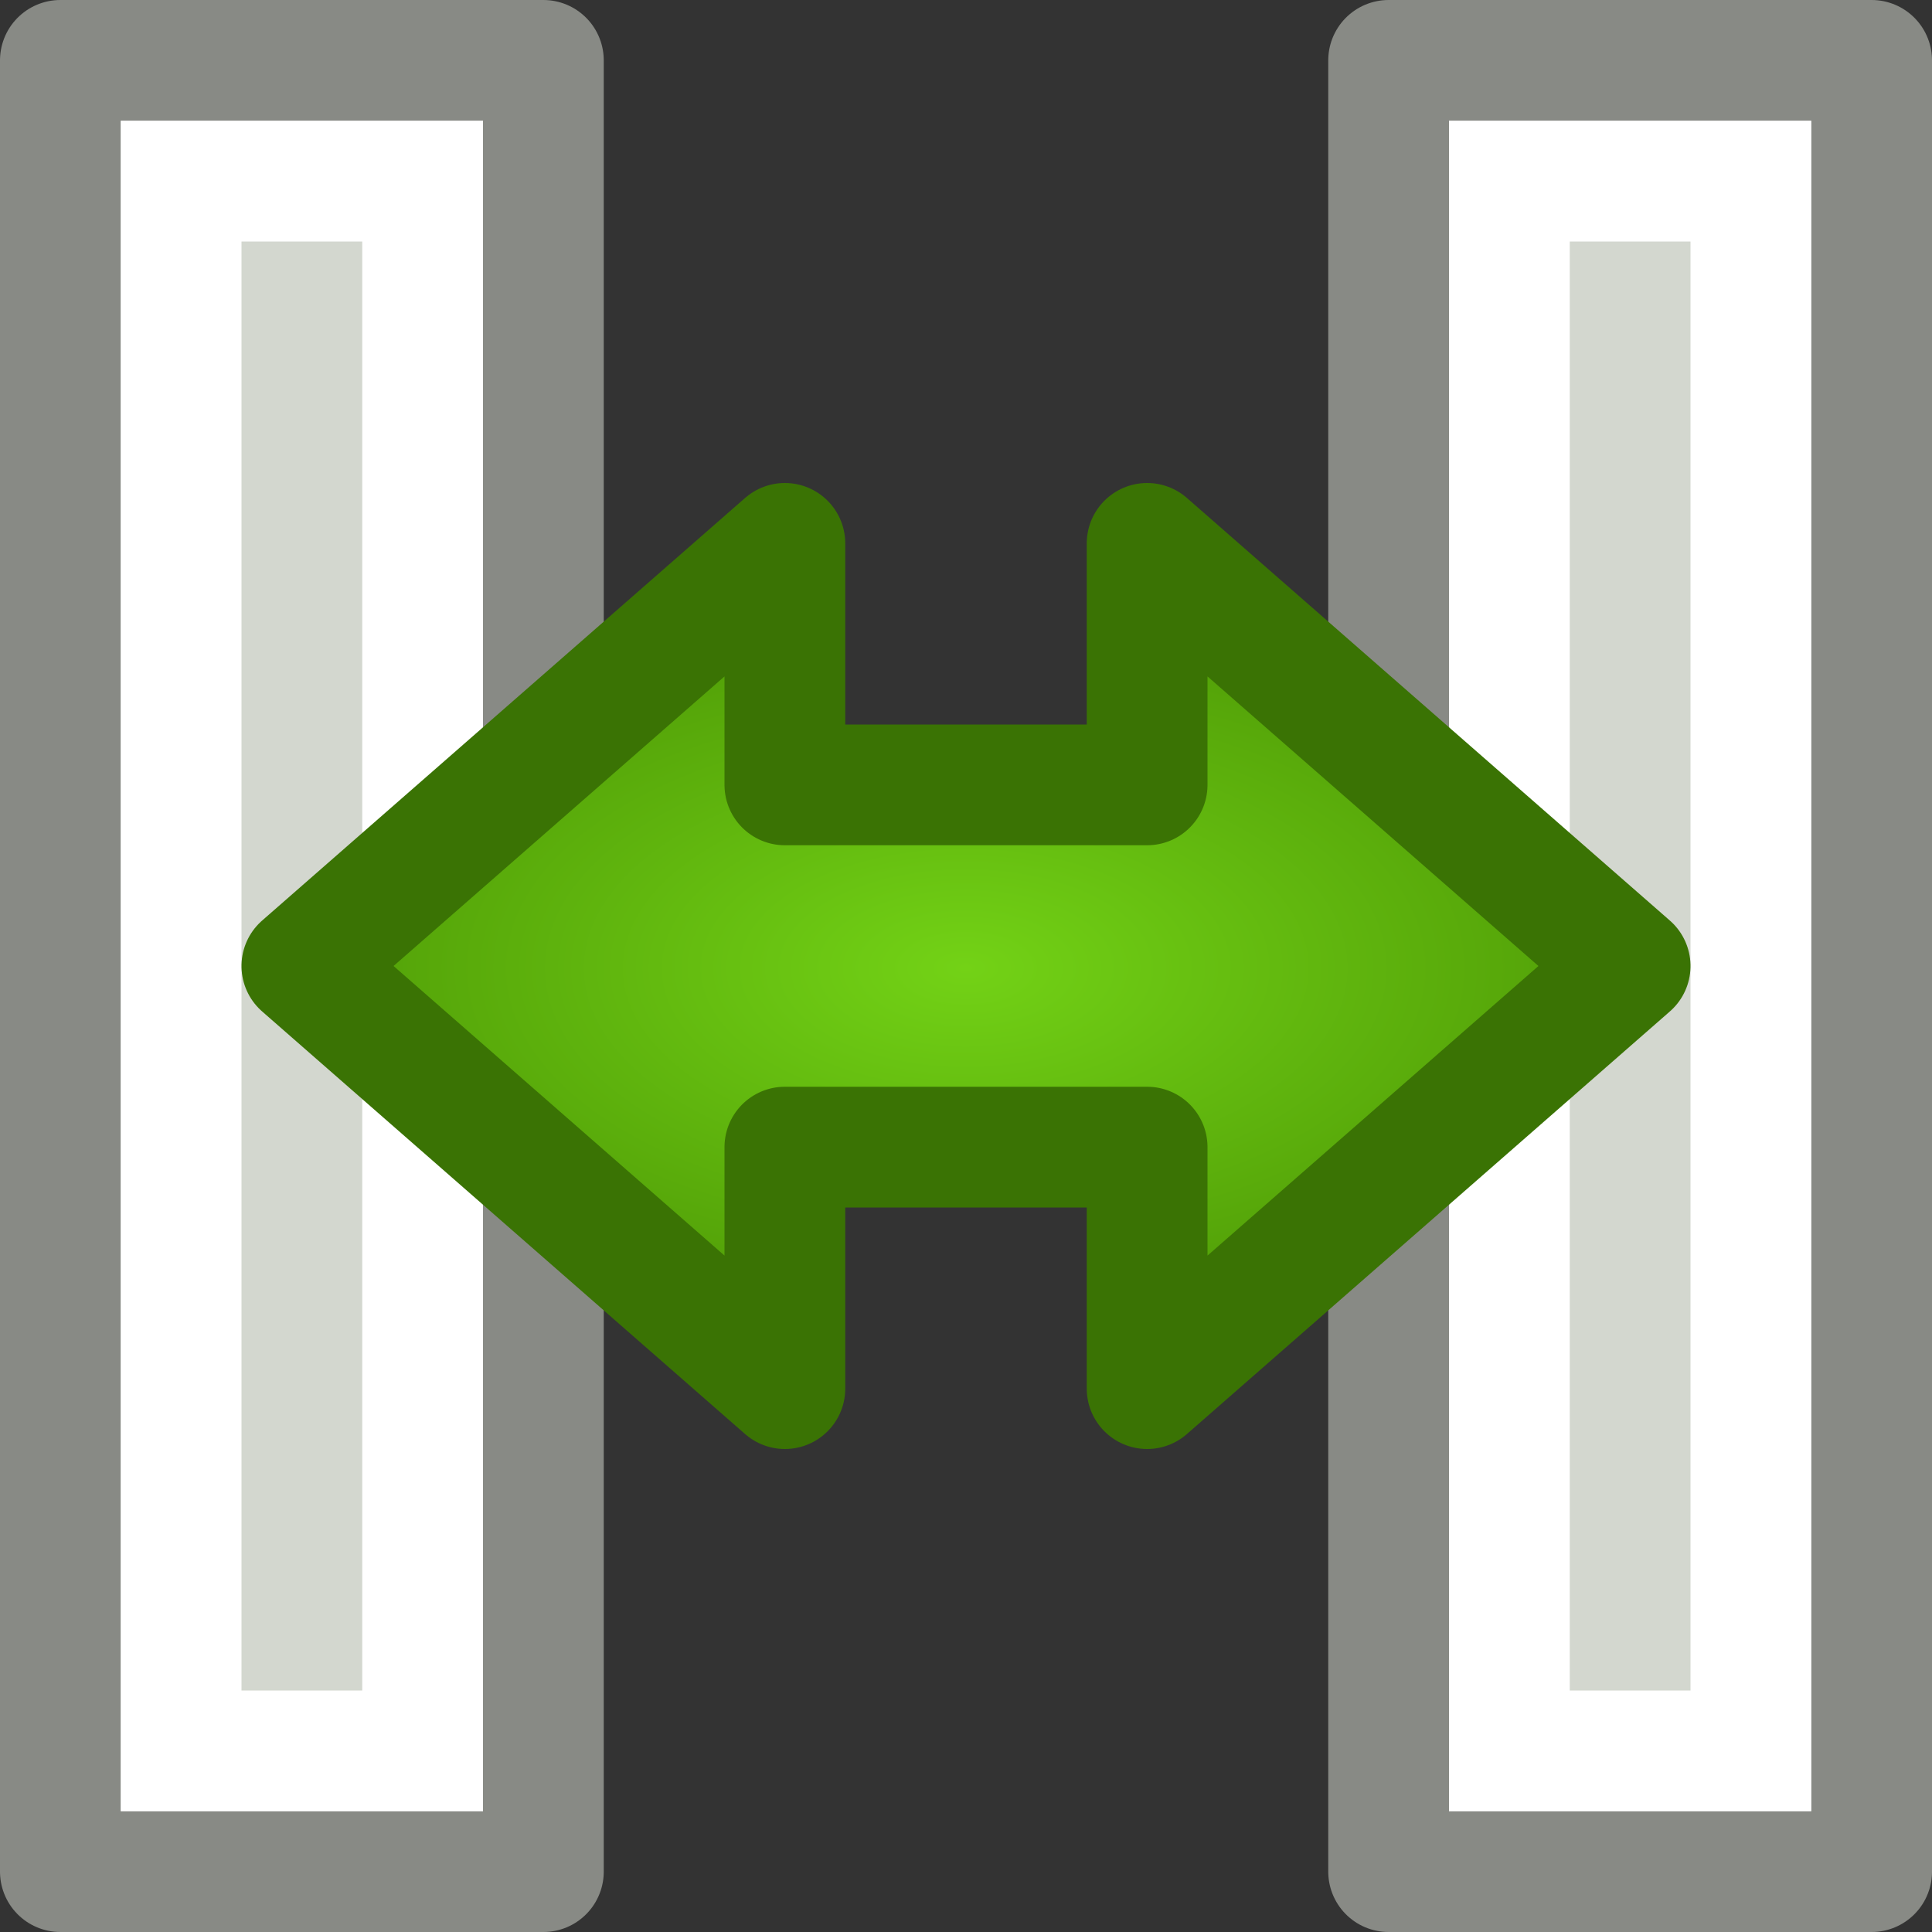 <?xml version="1.0" encoding="UTF-8" standalone="no"?>
<svg
   xmlns:dc="http://purl.org/dc/elements/1.1/"
   xmlns:cc="http://creativecommons.org/ns#"
   xmlns:rdf="http://www.w3.org/1999/02/22-rdf-syntax-ns#"
   xmlns:svg="http://www.w3.org/2000/svg"
   xmlns="http://www.w3.org/2000/svg"
   xmlns:xlink="http://www.w3.org/1999/xlink"
   xmlns:sodipodi="http://sodipodi.sourceforge.net/DTD/sodipodi-0.dtd"
   xmlns:inkscape="http://www.inkscape.org/namespaces/inkscape"
   id="svg1"
   width="16"
   height="16"
   version="1.1"
   sodipodi:docname="object-columns.svg"
   viewBox="0 0 16 16">
  <rect x="0" y="0" width="16" height="16" fill="#333333" stroke="none"/>
  <sodipodi:namedview
     pagecolor="#ffffff"
     bordercolor="#666666"
     inkscape:document-rotation="0"
     borderopacity="1"
     objecttolerance="10"
     gridtolerance="10"
     guidetolerance="10"
     inkscape:pageopacity="0"
     inkscape:pageshadow="2"
     inkscape:window-width="640"
     inkscape:window-height="480"
     id="namedview27"
     showgrid="false" />
  <defs
     id="defs3">
    <linearGradient
       id="linearGradient11215">
      <stop
         style="stop-color:#888a85;stop-opacity:1;"
         offset="0"
         id="stop11217" />
      <stop
         style="stop-color:#888a85;stop-opacity:1;"
         offset="1"
         id="stop11219" />
    </linearGradient>
    <linearGradient
       id="linearGradient11207">
      <stop
         style="stop-color:#d3d7cf;stop-opacity:1;"
         offset="0"
         id="stop11209" />
      <stop
         style="stop-color:#d3d7cf;stop-opacity:1;"
         offset="1"
         id="stop11211" />
    </linearGradient>
    <linearGradient
       id="linearGradient11201">
      <stop
         style="stop-color:#ffffff;stop-opacity:1;"
         offset="0"
         id="stop11203" />
      <stop
         style="stop-color:#ffffff;stop-opacity:1;"
         offset="1"
         id="stop11205" />
    </linearGradient>
    <linearGradient
       id="linearGradient2591">
      <stop
         style="stop-color:#73d216"
         offset="0"
         id="stop2593" />
      <stop
         style="stop-color:#4e9a06"
         offset="1"
         id="stop2595" />
    </linearGradient>
    <linearGradient
       inkscape:collect="always"
       xlink:href="#linearGradient11207"
       id="linearGradient11791"
       gradientUnits="userSpaceOnUse"
       gradientTransform="matrix(1.156,0,0,1.126,-56.657,-172.03)"
       x1="1469"
       y1="34.5"
       x2="1482"
       y2="34.5" />
    <linearGradient
       inkscape:collect="always"
       xlink:href="#linearGradient11215"
       id="linearGradient11793"
       gradientUnits="userSpaceOnUse"
       gradientTransform="matrix(1.156,0,0,1.126,-56.657,-172.03)"
       x1="1469"
       y1="34.5"
       x2="1482"
       y2="34.5" />
    <linearGradient
       inkscape:collect="always"
       xlink:href="#linearGradient11201"
       id="linearGradient11795"
       gradientUnits="userSpaceOnUse"
       gradientTransform="matrix(1,0,0,1.168,0.799,-203.122)"
       x1="1470"
       y1="34.5"
       x2="1481"
       y2="34.5" />
    <linearGradient
       inkscape:collect="always"
       xlink:href="#linearGradient11207"
       id="linearGradient11797"
       gradientUnits="userSpaceOnUse"
       gradientTransform="matrix(1.156,0,0,1.125,-56.647,-171.245)"
       x1="1469"
       y1="34.5"
       x2="1482"
       y2="34.5" />
    <linearGradient
       inkscape:collect="always"
       xlink:href="#linearGradient11215"
       id="linearGradient11799"
       gradientUnits="userSpaceOnUse"
       gradientTransform="matrix(1.156,0,0,1.125,-56.647,-171.245)"
       x1="1469"
       y1="34.5"
       x2="1482"
       y2="34.5" />
    <linearGradient
       inkscape:collect="always"
       xlink:href="#linearGradient11201"
       id="linearGradient11801"
       gradientUnits="userSpaceOnUse"
       gradientTransform="matrix(1,0,0,1.168,0.799,-192.122)"
       x1="1470"
       y1="34.5"
       x2="1481"
       y2="34.5" />
    <radialGradient
       inkscape:collect="always"
       xlink:href="#linearGradient2591"
       id="radialGradient11804"
       gradientUnits="userSpaceOnUse"
       gradientTransform="matrix(0,0.354,0.187,0,355.731,1624.847)"
       cx="14.563"
       cy="65.705"
       fx="14.563"
       fy="65.705"
       r="16.956" />
  </defs>
  <g
     style="display:inline"
     id="object_columns"
     transform="rotate(90,999,639)">
    <rect
       y="1622.5"
       x="360.5"
       height="4"
       width="15"
       id="rect11464"
       style="display:inline;overflow:visible;visibility:visible;fill:url(#linearGradient11791);fill-opacity:1;fill-rule:evenodd;stroke:url(#linearGradient11793);stroke-width:1;stroke-linecap:butt;stroke-linejoin:round;stroke-miterlimit:0;stroke-dasharray:none;stroke-dashoffset:0;stroke-opacity:1;marker:none;marker-start:none;marker-mid:none;marker-end:none;enable-background:accumulate" />
    <rect
       style="display:inline;overflow:visible;visibility:visible;opacity:1;fill:none;fill-opacity:1;fill-rule:evenodd;stroke:url(#linearGradient11795);stroke-width:1;stroke-linecap:round;stroke-linejoin:miter;stroke-miterlimit:2;stroke-dasharray:none;stroke-dashoffset:0;stroke-opacity:1;marker:none;marker-start:none;marker-mid:none;marker-end:none;enable-background:accumulate"
       id="rect11772"
       width="13"
       height="2"
       x="361.5"
       y="1623.5" />
    <rect
       y="1633.5"
       x="360.5"
       height="4"
       width="15"
       id="rect11530"
       style="display:inline;overflow:visible;visibility:visible;fill:url(#linearGradient11797);fill-opacity:1;fill-rule:evenodd;stroke:url(#linearGradient11799);stroke-width:1;stroke-linecap:butt;stroke-linejoin:round;stroke-miterlimit:0;stroke-dasharray:none;stroke-dashoffset:0;stroke-opacity:1;marker:none;marker-start:none;marker-mid:none;marker-end:none;enable-background:accumulate" />
    <rect
       y="1634.5"
       x="361.5"
       height="2"
       width="13"
       id="rect11778"
       style="display:inline;overflow:visible;visibility:visible;opacity:1;fill:none;fill-opacity:1;fill-rule:evenodd;stroke:url(#linearGradient11801);stroke-width:1;stroke-linecap:round;stroke-linejoin:miter;stroke-miterlimit:2;stroke-dasharray:none;stroke-dashoffset:0;stroke-opacity:1;marker:none;marker-start:none;marker-mid:none;marker-end:none;enable-background:accumulate" />
    <path
       id="path11582"
       d="M 371.5,1628.5 368,1624.5 364.5,1628.5 366.5,1628.5 366.5,1631.5 364.5,1631.5 368,1635.5 371.5,1631.5 369.5,1631.5 369.5,1628.5 371.5,1628.5 Z"
       style="display:inline;overflow:visible;visibility:visible;fill:url(#radialGradient11804);fill-opacity:1;fill-rule:evenodd;stroke:#3a7304;stroke-width:1;stroke-linecap:round;stroke-linejoin:round;stroke-miterlimit:10;stroke-dasharray:none;stroke-dashoffset:0;stroke-opacity:1;marker:none;marker-start:none;marker-mid:none;marker-end:none;enable-background:accumulate"
       inkscape:connector-curvature="0" />
    <rect
       transform="matrix(0,1,1,0,0,0)"
       y="360"
       x="1622"
       height="16"
       width="16"
       id="rect11458"
       style="display:inline;fill:none;fill-opacity:0.288;fill-rule:evenodd;stroke:none;stroke-width:0.531;stroke-linecap:butt;stroke-linejoin:round;stroke-miterlimit:4;stroke-dasharray:none;stroke-dashoffset:0;stroke-opacity:1;marker:none;marker-start:none;marker-mid:none;marker-end:none" />
  </g>
</svg>
